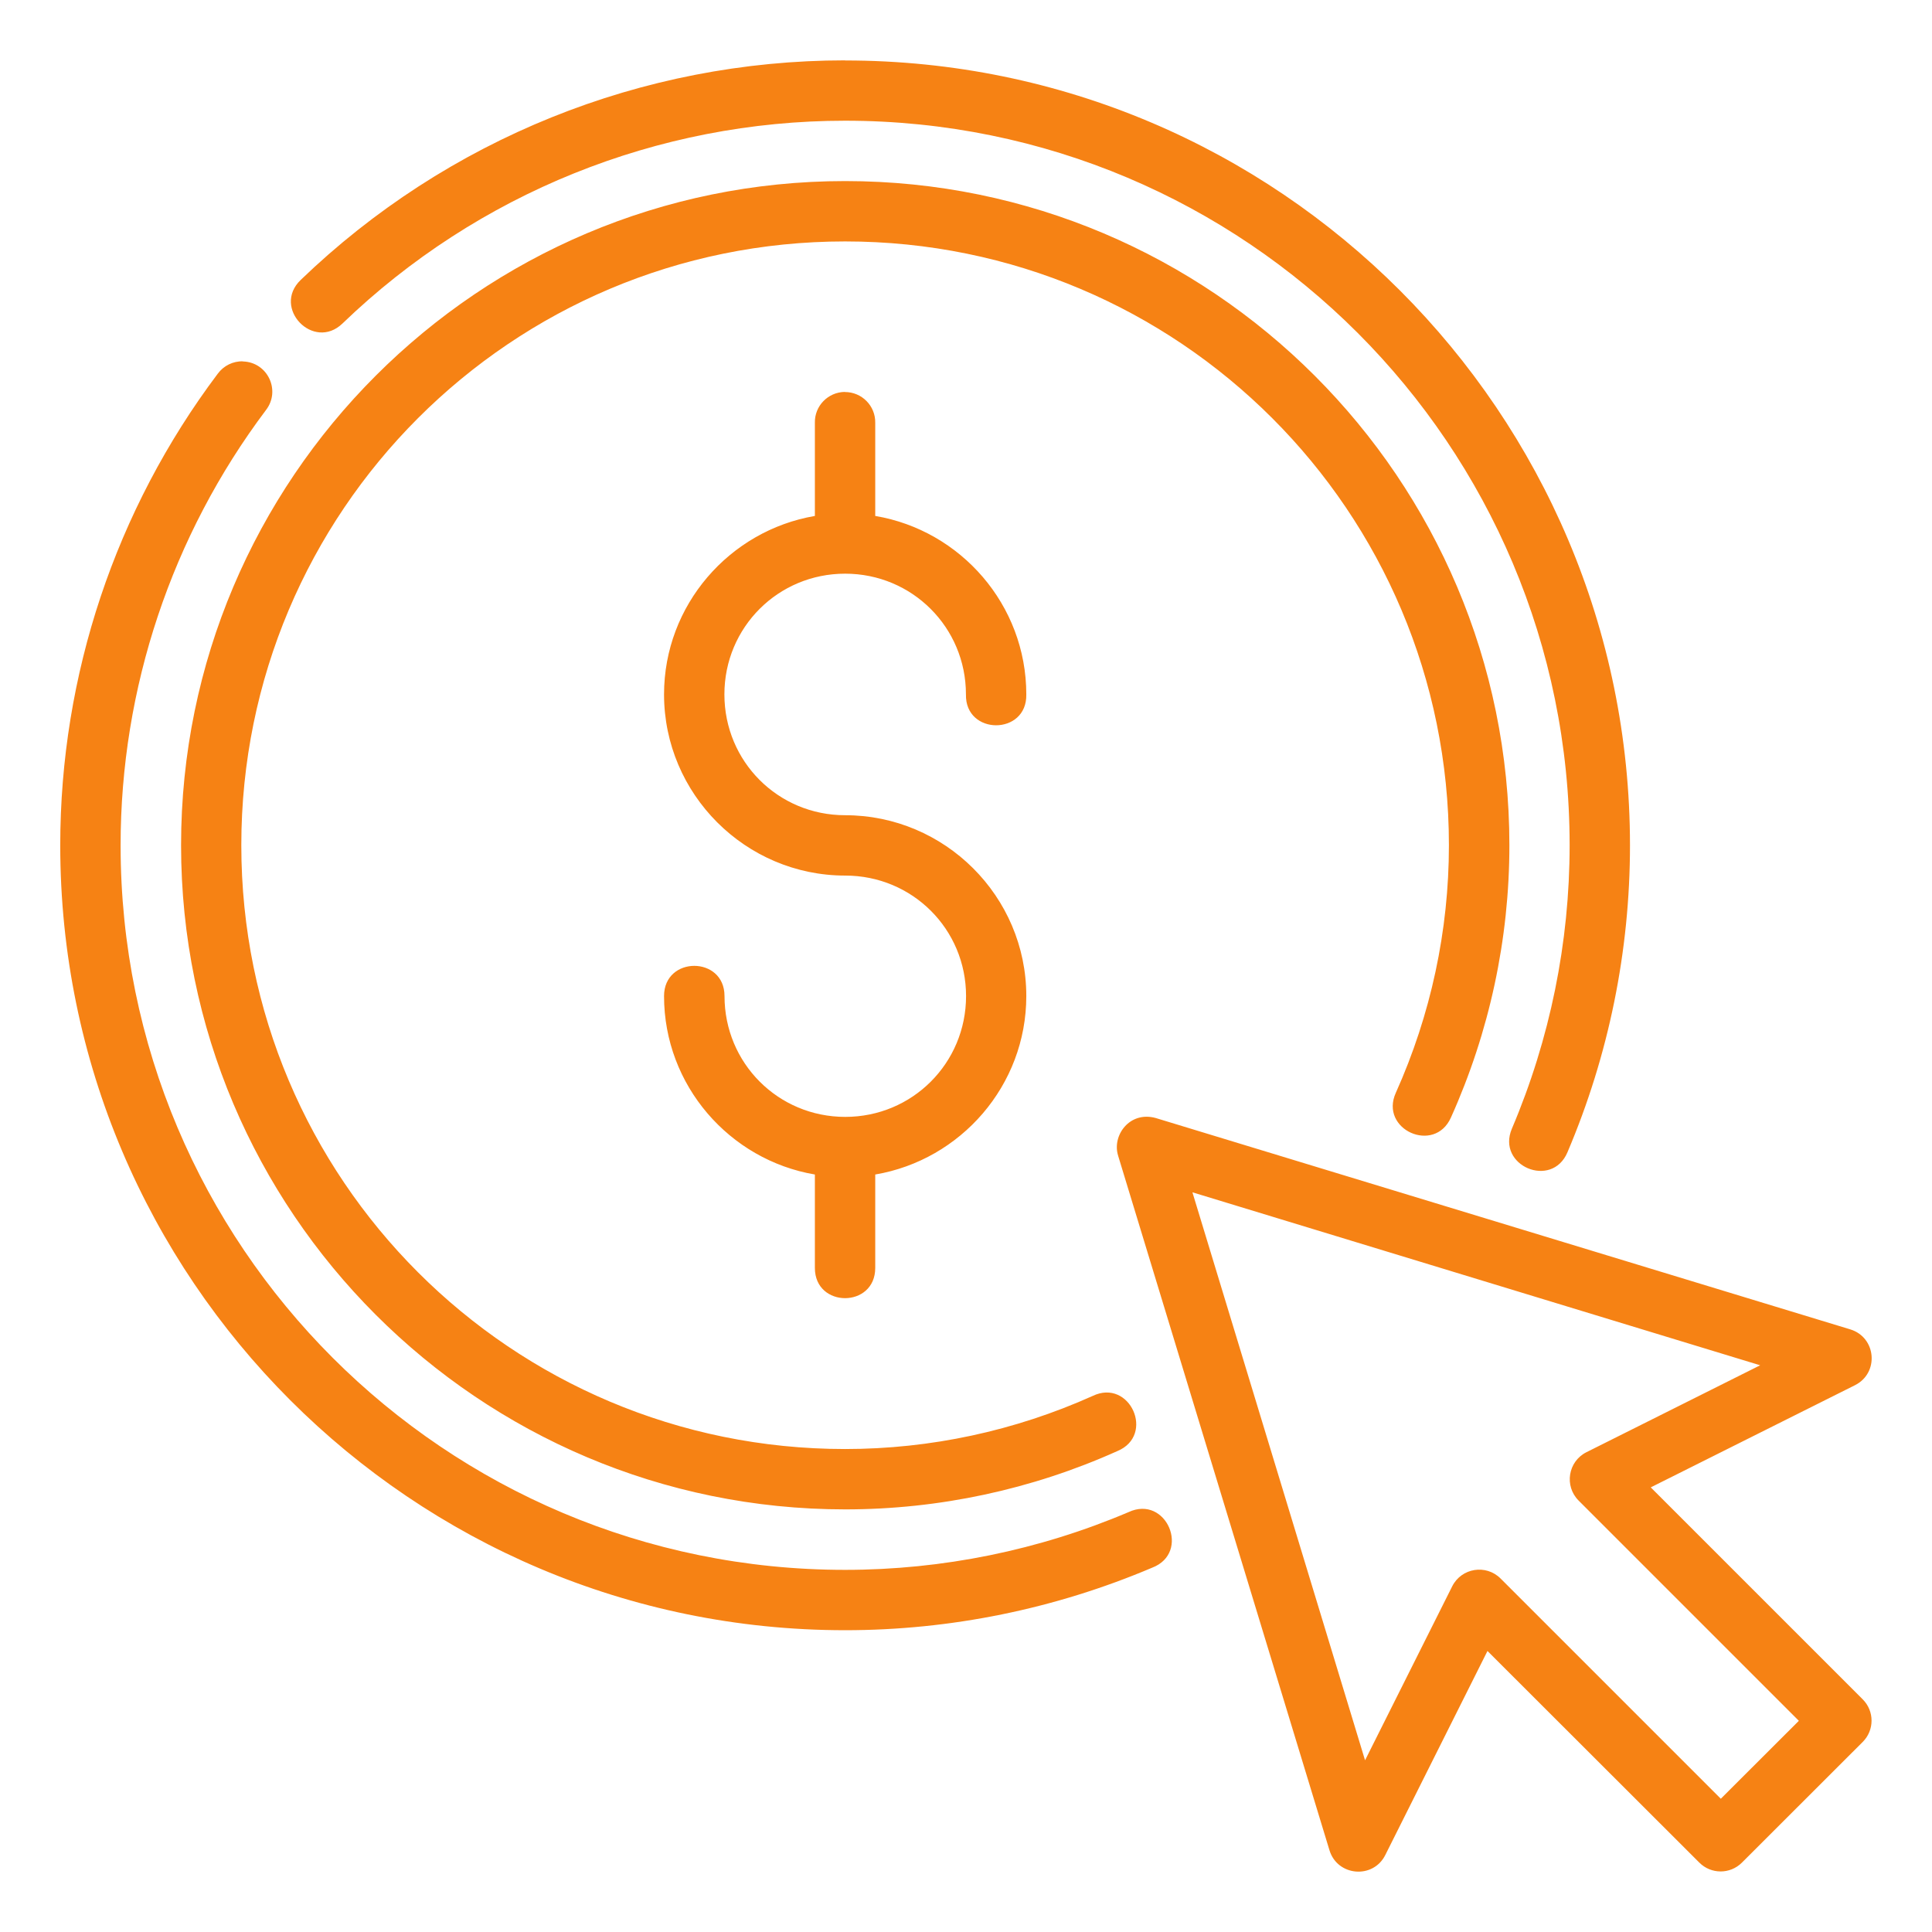<svg id="svg31911" fill="#f68214" height="512" viewBox="0 0 16.933 16.933" width="512" xmlns="http://www.w3.org/2000/svg" xmlns:svg="http://www.w3.org/2000/svg"><g id="layer1" transform="translate(0 -280.067)"><path id="path12764" d="m7.408 280.596c-1.78 0-3.491.69-4.773 1.925-.254.245.113.626.367.381 1.183-1.14 2.762-1.777 4.405-1.777 3.51 0 6.35 2.84 6.35 6.35 0 .853-.172 1.698-.506 2.484-.138.325.35.532.487.207.362-.851.548-1.766.548-2.69 0-3.796-3.083-6.879-6.879-6.879zm0 1.058c-3.212 0-5.821 2.609-5.821 5.821 0 3.212 2.609 5.821 5.821 5.821.822 0 1.635-.174 2.385-.511.335-.139.11-.641-.217-.483-.682.306-1.421.465-2.169.465-2.926 0-5.292-2.366-5.292-5.292s2.366-5.292 5.292-5.292c2.926 0 5.292 2.366 5.292 5.292 0 .748-.159 1.487-.465 2.169-.147.323.339.541.483.217.337-.75.512-1.563.512-2.386 0-3.212-2.609-5.821-5.821-5.821zm-5.278 1.58c-.087-.003-.17.038-.222.109-.896 1.192-1.38 2.642-1.38 4.133-0 3.796 3.083 6.879 6.879 6.879.925 0 1.84-.187 2.691-.548.342-.131.125-.642-.207-.487-.786.334-1.631.506-2.484.506-3.51 0-6.35-2.84-6.35-6.35 0-1.376.447-2.715 1.274-3.815.132-.171.015-.42-.202-.426zm5.274.268c-.147.002-.265.123-.262.27v.817c-.748.128-1.322.781-1.322 1.564 0 .874.714 1.588 1.588 1.588.588 0 1.059.469 1.059 1.056 0 .588-.471 1.059-1.059 1.059-.588 0-1.058-.471-1.058-1.059 0-.353-.53-.353-.53 0 0 .783.574 1.437 1.322 1.564v.819c0 .353.529.353.529 0v-.819c.749-.127 1.324-.78 1.324-1.564 0-.874-.714-1.585-1.588-1.585-.588 0-1.058-.471-1.058-1.059 0-.588.471-1.058 1.058-1.058.588 0 1.059.471 1.059 1.058-.008.361.537.361.529 0 0-.784-.575-1.438-1.324-1.564v-.816c.003-.149-.118-.271-.267-.27zm2.396 6.695 1.852 6.086c.069.229.384.256.49.041l.895-1.787 1.857 1.855c.103.103.27.103.373 0l1.059-1.058c.103-.103.103-.27 0-.373l-1.858-1.858 1.789-.895c.215-.107.189-.42-.041-.49l-6.086-1.852c-.23-.064-.386.154-.33.33zm.651.32 4.976 1.516-1.523.762c-.161.081-.196.296-.068.424l1.93 1.93-.684.683-1.93-1.93c-.128-.128-.343-.093-.424.068l-.764 1.525z" font-variant-ligatures="normal" font-variant-position="normal" font-variant-caps="normal" font-variant-numeric="normal" font-variant-alternates="normal" font-feature-settings="normal" text-indent="0" text-align="start" text-decoration-line="none" text-decoration-style="solid" text-decoration-color="rgb(0,0,0)" text-transform="none" text-orientation="mixed" white-space="normal" shape-padding="0" isolation="auto" mix-blend-mode="normal" solid-color="rgb(0,0,0)" solid-opacity="1" vector-effect="none"/></g></svg>